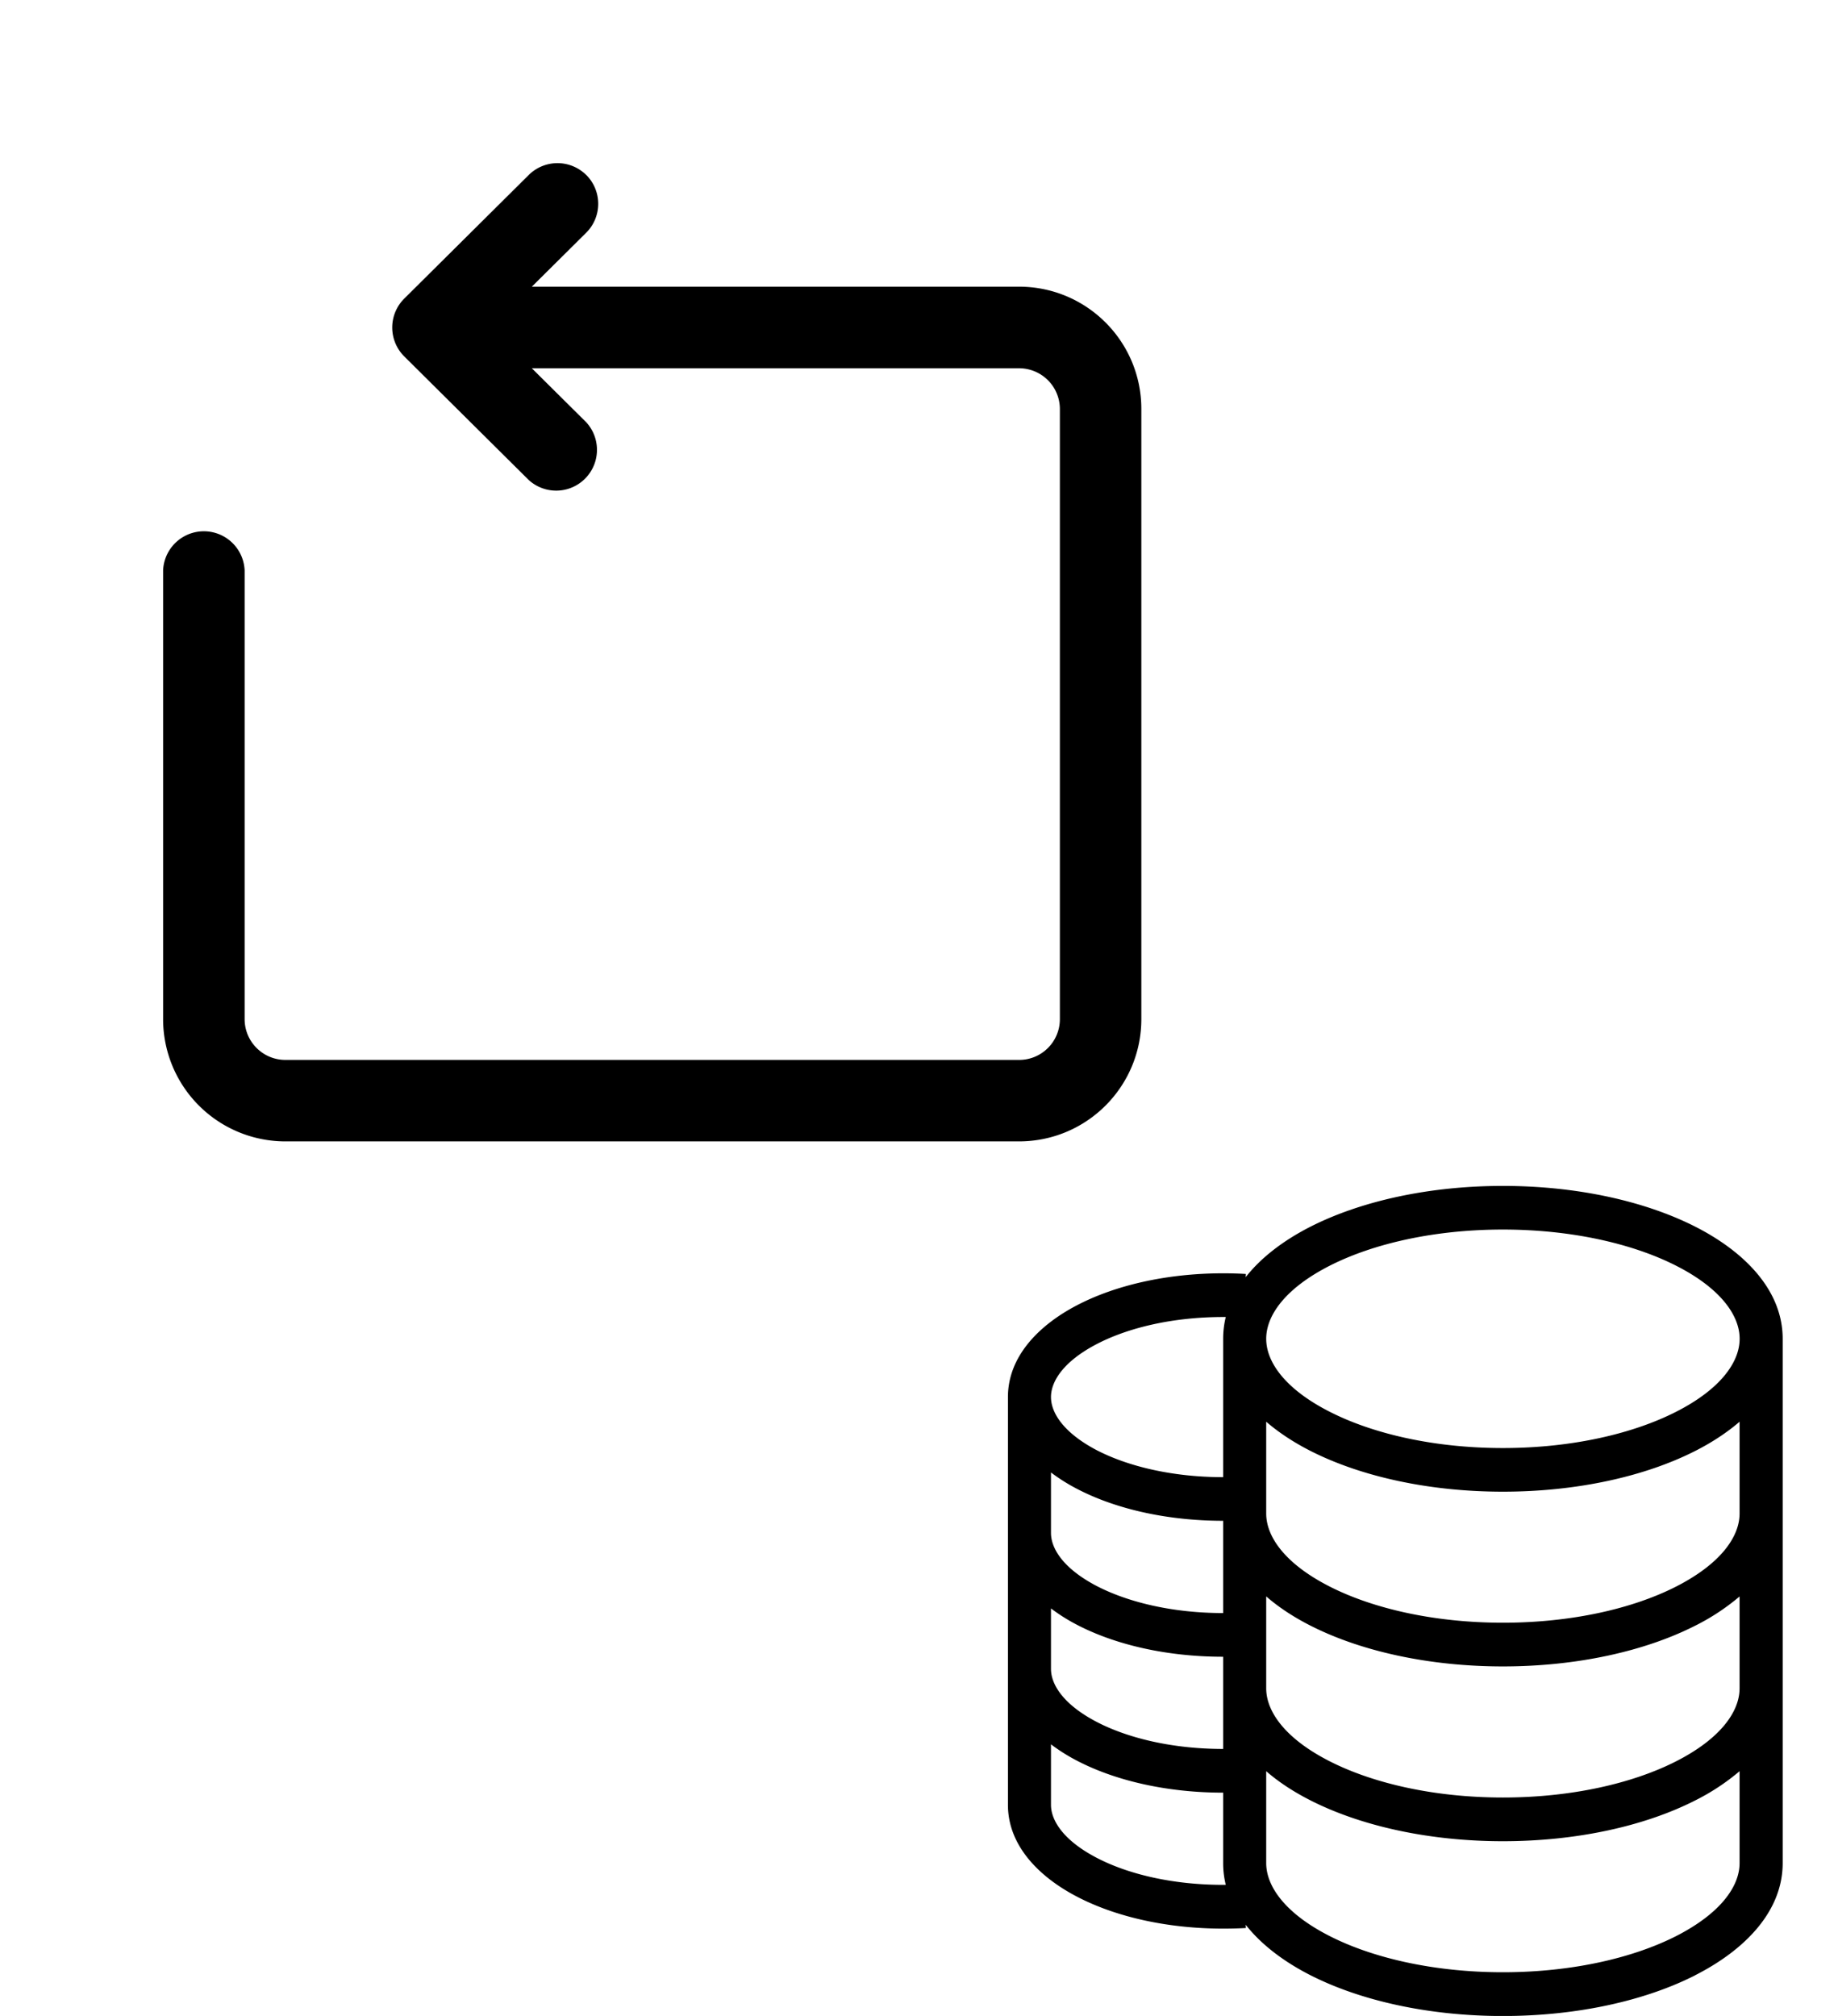 <svg xmlns="http://www.w3.org/2000/svg" viewBox="0 0 31 34" fill="none"><path fill="currentColor" fill-rule="evenodd" d="M21.356 22.579c0-.396.325-.853 1.075-1.234.727-.369 1.758-.608 2.917-.608 1.159 0 2.19.239 2.918.608.75.38 1.075.838 1.075 1.234s-.326.853-1.075 1.233c-.728.37-1.76.61-2.918.61-1.159 0-2.19-.24-2.917-.61-.75-.38-1.075-.837-1.075-1.233Zm7.234 1.893c.276-.14.532-.306.75-.494v1.548c0 .396-.325.853-1.074 1.234-.728.37-1.76.608-2.918.608-1.159 0-2.19-.239-2.917-.608-.75-.38-1.075-.838-1.075-1.234v-1.548c.218.188.474.354.75.494.848.43 1.995.686 3.242.686 1.247 0 2.394-.256 3.242-.686Zm0 2.947a3.74 3.74 0 0 0 .75-.494v1.549c0 .395-.325.853-1.074 1.233-.728.37-1.76.609-2.918.609-1.159 0-2.19-.24-2.917-.609-.75-.38-1.075-.838-1.075-1.233v-1.55c.218.19.474.355.75.495.848.43 1.995.686 3.242.686 1.247 0 2.394-.256 3.242-.686Zm0 2.947a3.74 3.74 0 0 0 .75-.494v1.55c0 .395-.325.852-1.074 1.233-.728.369-1.76.608-2.918.608-1.159 0-2.19-.239-2.917-.608-.75-.38-1.075-.838-1.075-1.234v-1.549c.218.19.474.354.75.494.848.43 1.995.687 3.242.687 1.247 0 2.394-.256 3.242-.687Zm0 2.948c.827-.42 1.477-1.068 1.477-1.893V22.58c0-.825-.65-1.473-1.477-1.893-.848-.43-1.995-.686-3.242-.686-1.247 0-2.393.256-3.242.686-.439.223-.827.51-1.096.853l.003-.054a6.555 6.555 0 0 0-.383-.011c-.948 0-1.825.201-2.477.545-.635.334-1.153.86-1.153 1.542v6.878c0 .682.518 1.209 1.153 1.542.652.344 1.529.545 2.477.545.13 0 .257-.003.383-.01l-.003-.055c.269.343.657.63 1.096.853.848.43 1.995.686 3.242.686 1.247 0 2.394-.256 3.242-.686Zm-7.916-1.525a1.538 1.538 0 0 1-.044-.368v-1.187c-.948 0-1.825-.202-2.477-.545a3.07 3.07 0 0 1-.427-.27v1.02c0 .267.213.6.76.888.53.28 1.288.462 2.144.462h.044Zm-.044-2.292v-1.555c-.948 0-1.825-.202-2.477-.545a3.07 3.07 0 0 1-.427-.27v1.02c0 .266.213.6.76.888.53.279 1.288.462 2.144.462Zm0-2.292v-1.556c-.948 0-1.825-.201-2.477-.545a3.07 3.07 0 0 1-.427-.27v1.02c0 .267.213.6.76.889.53.278 1.288.462 2.144.462Zm0-2.293V22.58c0-.127.015-.25.044-.368h-.044c-.856 0-1.613.183-2.143.462-.548.288-.761.621-.761.888s.213.6.76.89c.53.278 1.288.461 2.144.461ZM9.89 2.953a.688.688 0 0 1-.003.972l-.917.91h8.217c1.14 0 2.063.923 2.063 2.062v10.29c0 1.14-.923 2.063-2.063 2.063H4.813a2.062 2.062 0 0 1-2.062-2.063V9.622a.688.688 0 0 1 1.375 0v7.566c0 .38.308.688.688.688h12.375c.38 0 .687-.308.687-.688V6.898a.688.688 0 0 0-.688-.687H8.97l.917.91a.688.688 0 0 1-.969.975l-2.1-2.085a.688.688 0 0 1 0-.975l2.1-2.085a.688.688 0 0 1 .972.003Z" clip-rule="evenodd"/></svg>